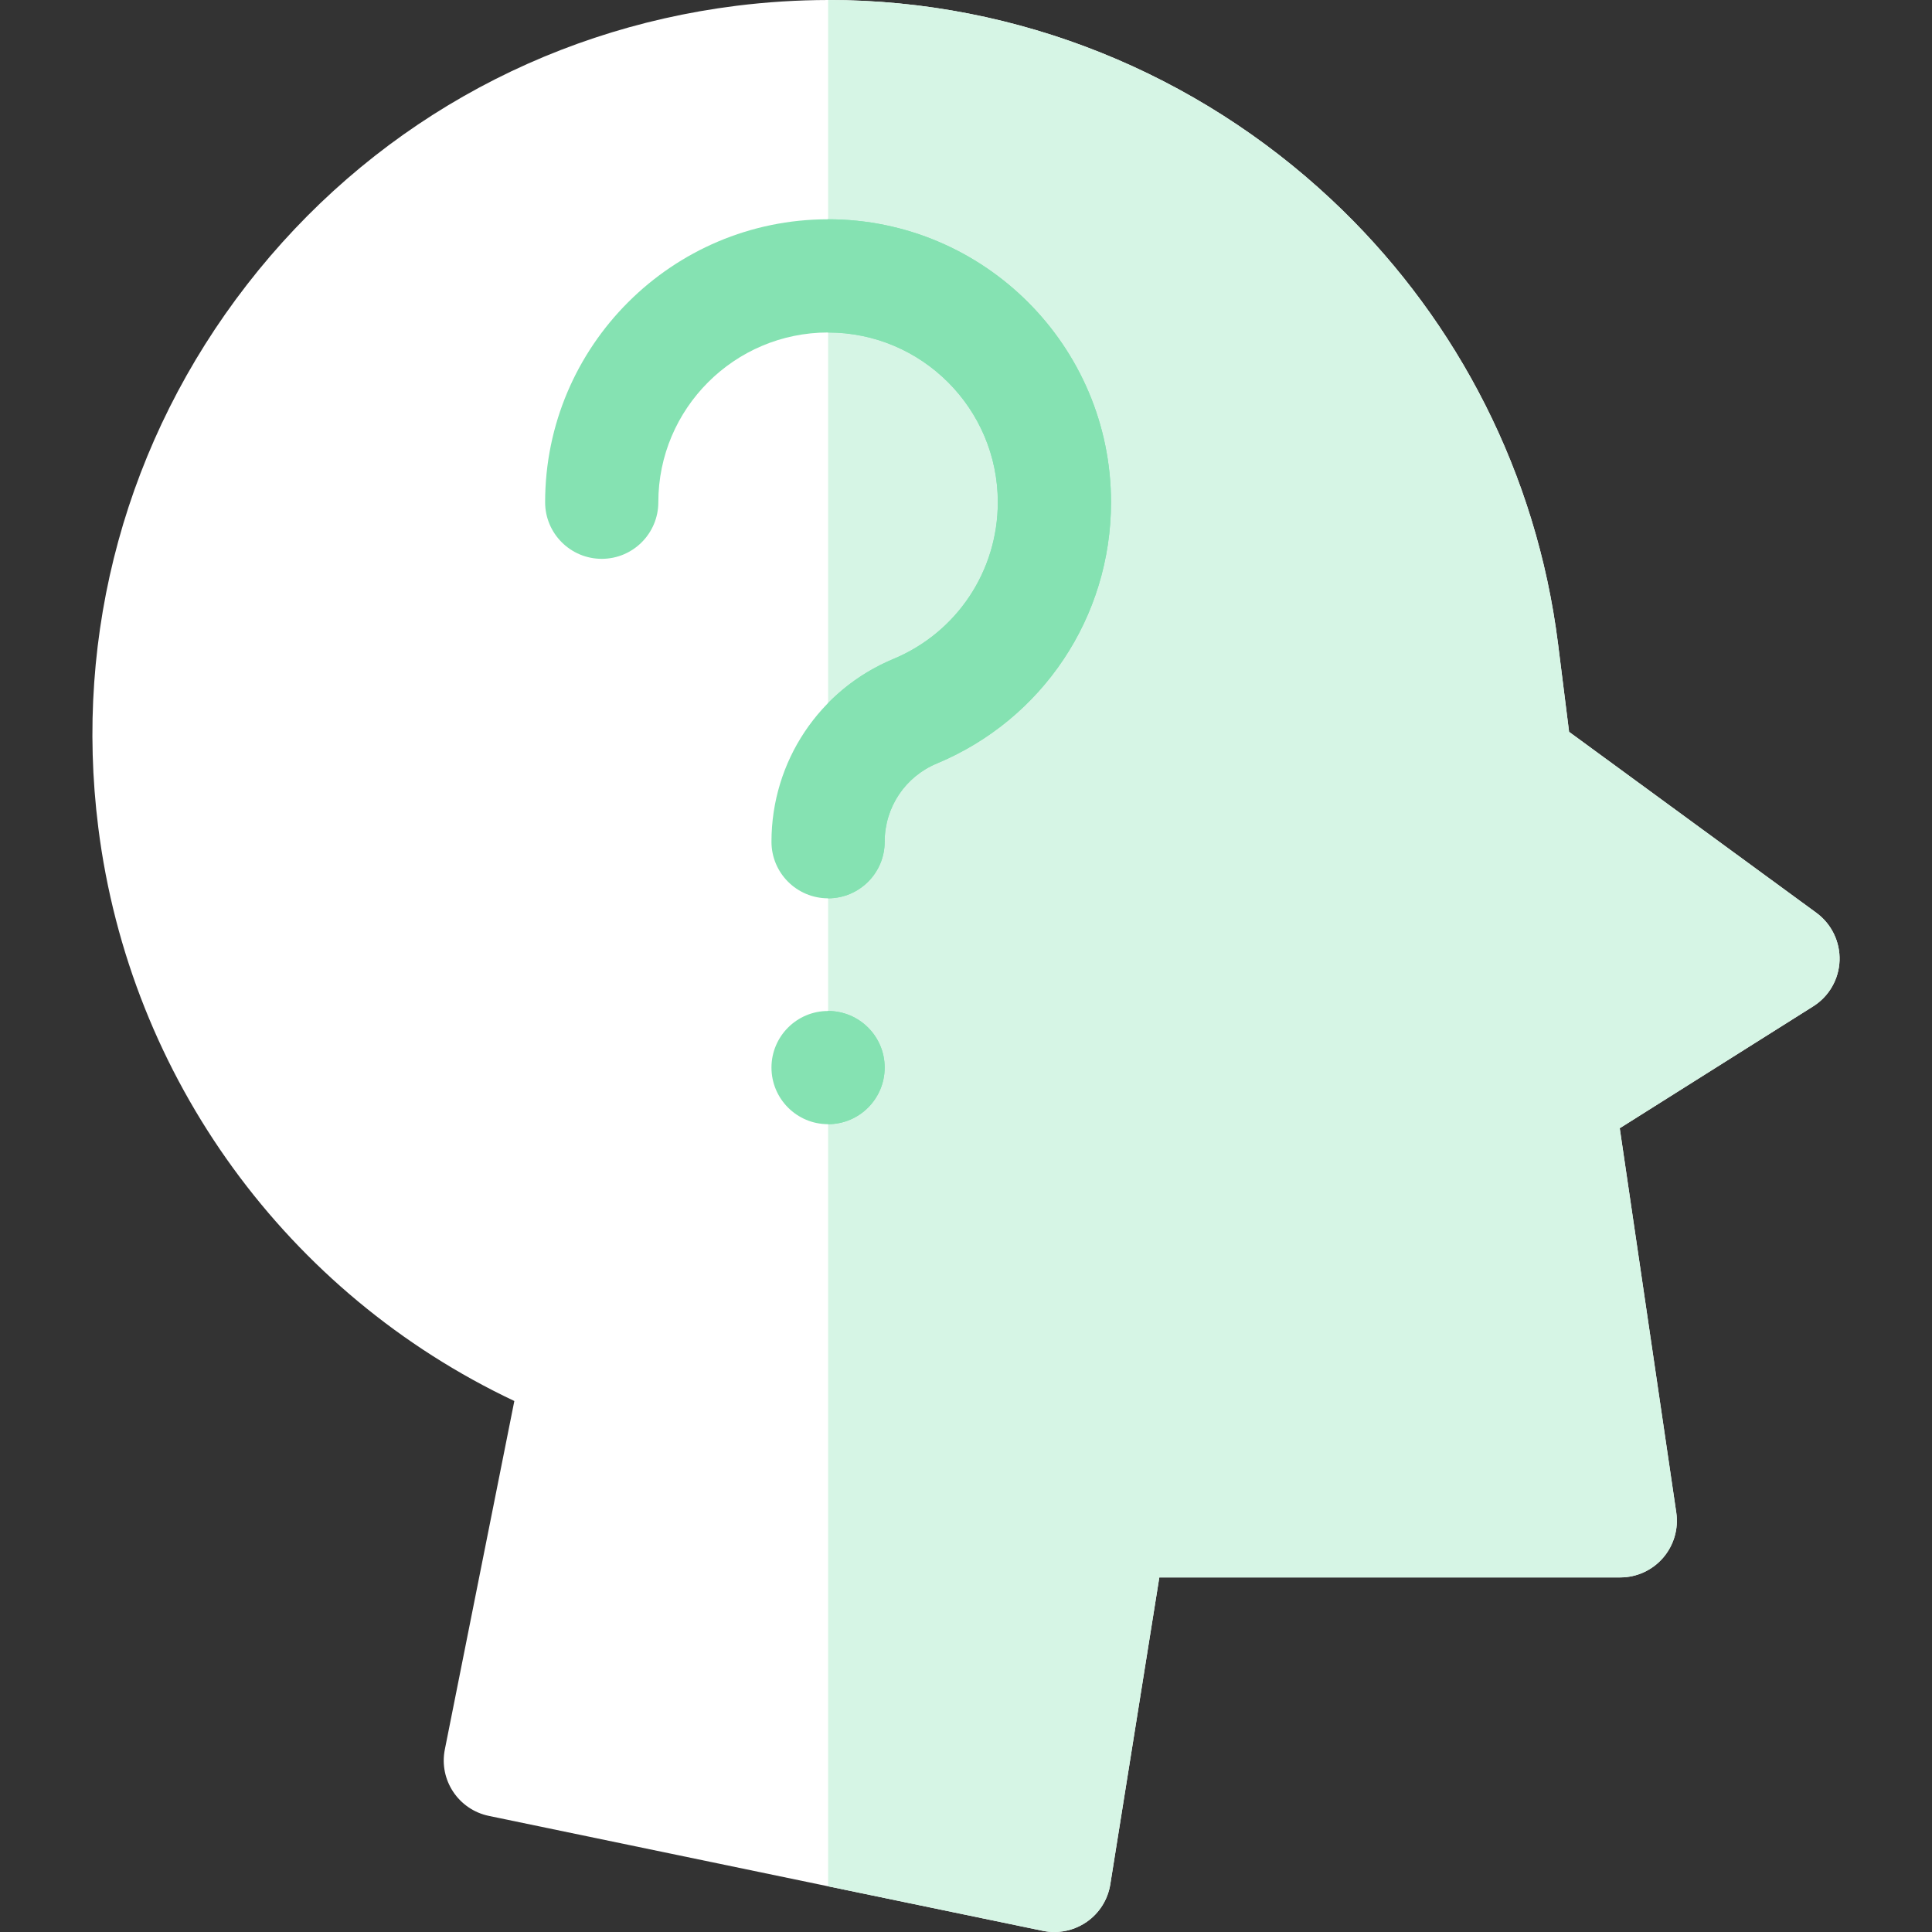 <svg width="32" height="32" viewBox="0 0 32 32" fill="none" xmlns="http://www.w3.org/2000/svg">
<rect x="0" y="0" width="32" height="32" fill="#333333" stroke="none"/>
<g clip-path="url(#clip0)">
<path d="M30.086 15.12L25.989 12.122L25.806 10.663C25.449 7.827 24.139 5.341 22.238 3.483C22.173 3.42 22.108 3.358 22.043 3.297C19.837 1.234 16.884 -0.002 13.716 3.78161e-06C13.214 0.001 12.706 0.032 12.195 0.096C8.965 0.502 6.088 2.142 4.092 4.713C2.097 7.284 1.221 10.478 1.628 13.707C2.15 17.858 4.763 21.431 8.519 23.205L7.368 28.976C7.267 29.481 7.593 29.972 8.097 30.077L13.716 31.243L17.274 31.981C17.337 31.994 17.401 32 17.465 32C17.653 32 17.839 31.943 17.997 31.834C18.207 31.689 18.35 31.463 18.39 31.21L19.202 26.127H26.837C27.11 26.127 27.368 26.008 27.546 25.802C27.724 25.595 27.804 25.322 27.764 25.053L26.828 18.687L30.031 16.669C30.294 16.504 30.458 16.22 30.469 15.909C30.479 15.599 30.336 15.304 30.086 15.12Z" fill="white"/>
<path d="M30.469 15.909C30.458 16.22 30.294 16.504 30.031 16.669L26.828 18.687L27.765 25.053C27.804 25.322 27.724 25.595 27.546 25.802C27.368 26.008 27.11 26.127 26.837 26.127H19.202L18.39 31.21C18.35 31.463 18.208 31.689 17.997 31.834C17.839 31.943 17.653 32 17.465 32C17.401 32 17.337 31.994 17.274 31.981L13.716 31.243V3.78161e-06C16.884 -0.002 19.837 1.234 22.043 3.297C22.108 3.358 22.173 3.42 22.238 3.483C24.139 5.341 25.449 7.827 25.806 10.663L25.989 12.122L30.086 15.12C30.336 15.304 30.479 15.599 30.469 15.909Z" fill="#D6F5E5"/>
<path d="M13.716 14.879C13.198 14.879 12.778 14.46 12.778 13.942C12.778 12.614 13.57 11.426 14.796 10.915C15.848 10.477 16.527 9.458 16.527 8.318C16.527 6.768 15.266 5.507 13.716 5.507C12.165 5.507 10.904 6.768 10.904 8.318C10.904 8.836 10.484 9.256 9.967 9.256C9.449 9.256 9.029 8.836 9.029 8.318C9.029 5.734 11.132 3.632 13.716 3.632C16.3 3.632 18.402 5.734 18.402 8.318C18.402 10.217 17.27 11.915 15.517 12.646C14.992 12.864 14.653 13.373 14.653 13.942C14.653 14.46 14.233 14.879 13.716 14.879Z" fill="#85E2B2"/>
<path d="M13.716 3.632V5.507C15.266 5.507 16.527 6.768 16.527 8.318C16.527 9.458 15.848 10.477 14.796 10.915C14.382 11.088 14.017 11.338 13.716 11.645V14.879C14.233 14.879 14.653 14.46 14.653 13.942C14.653 13.373 14.992 12.864 15.517 12.646C17.27 11.915 18.402 10.217 18.402 8.318C18.402 5.734 16.3 3.632 13.716 3.632Z" fill="#85E2B2"/>
<path d="M13.715 18.62C14.233 18.62 14.653 18.2 14.653 17.682C14.653 17.165 14.233 16.745 13.715 16.745C13.198 16.745 12.778 17.165 12.778 17.682C12.778 18.2 13.198 18.62 13.715 18.62Z" fill="#85E2B2"/>
<path d="M14.653 17.682C14.653 17.165 14.233 16.745 13.716 16.745V18.62C14.233 18.62 14.653 18.2 14.653 17.682Z" fill="#85E2B2"/>
</g>
<defs>
<clipPath id="clip0">
<rect width="32" height="32" fill="white"/>
</clipPath>
</defs>
</svg>
